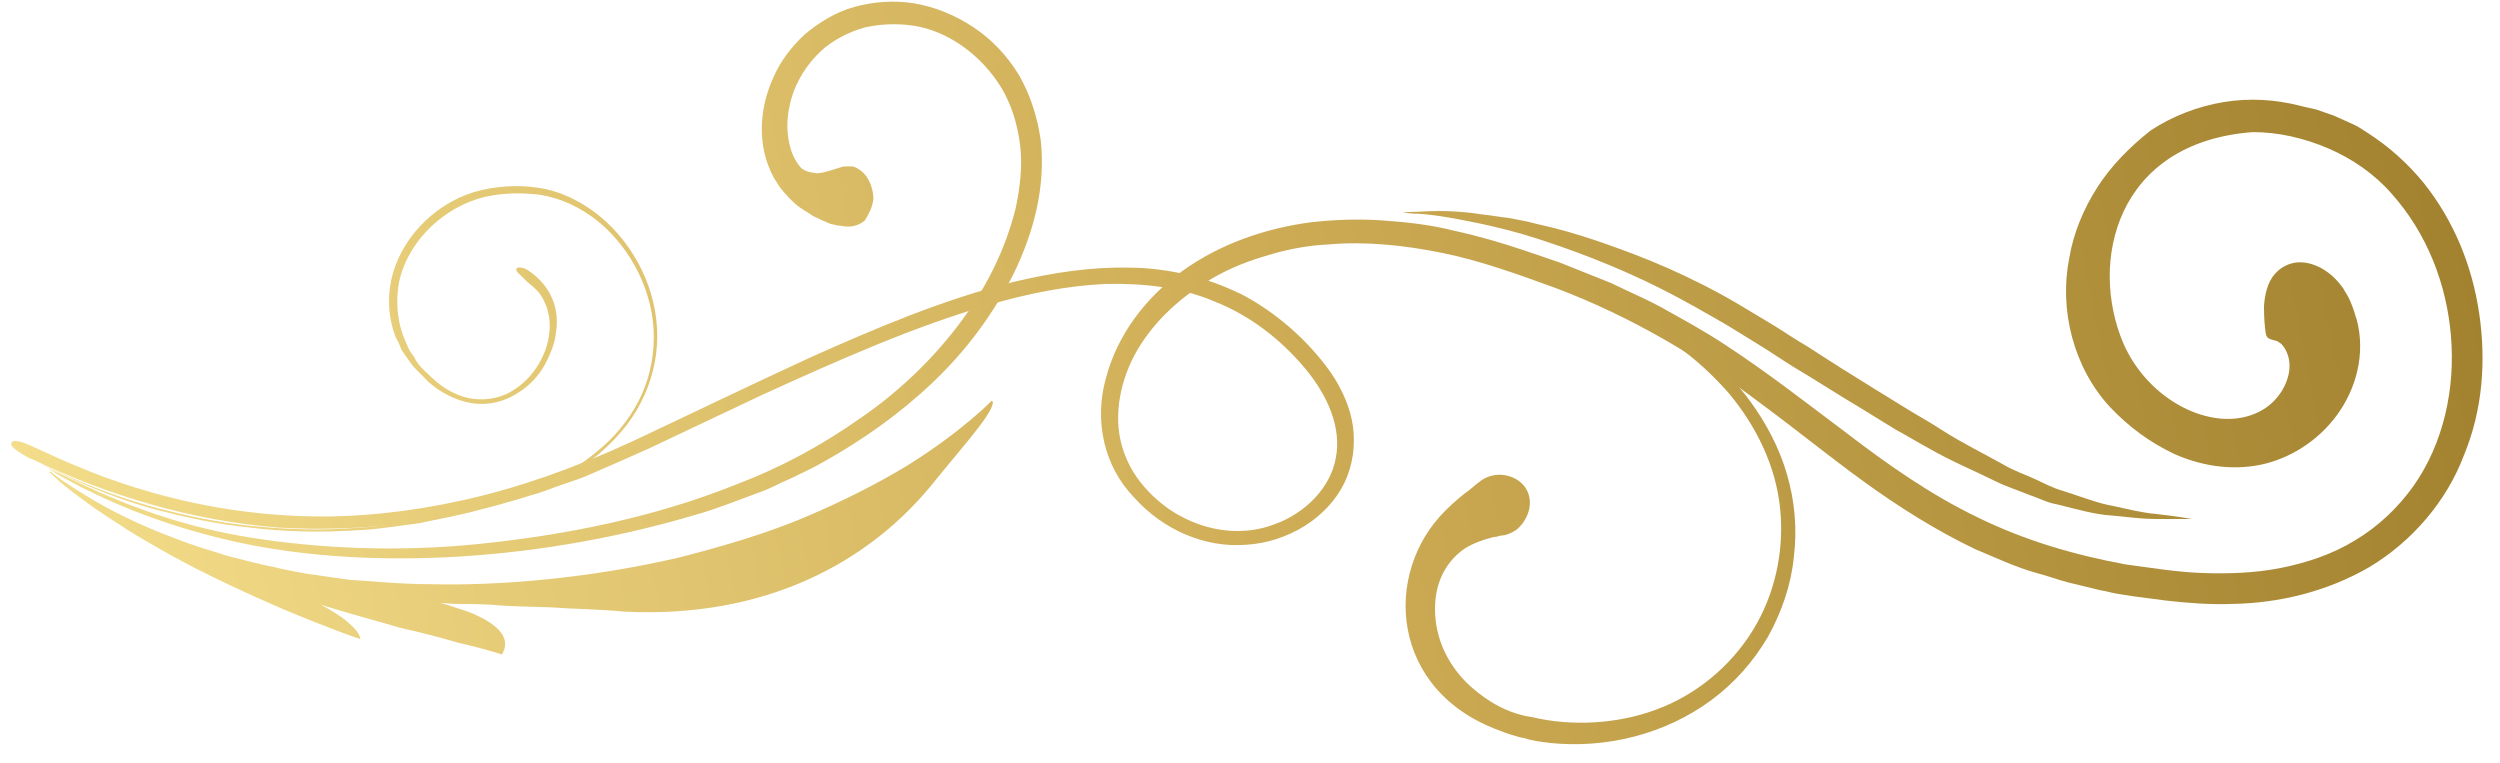 <?xml version="1.0" encoding="utf-8"?>
<!-- Generator: Adobe Illustrator 21.0.0, SVG Export Plug-In . SVG Version: 6.00 Build 0)  -->
<svg version="1.1" id="Design" xmlns="http://www.w3.org/2000/svg" xmlns:xlink="http://www.w3.org/1999/xlink" x="0px" y="0px"
	 width="167px" height="51px" viewBox="65 153 159 89" style="enable-background:new 0 0 288 288;" xml:space="preserve">
<style type="text/css">
	.st0{fill:url(#SVGID_1_);}
	.st1{fill:url(#SVGID_2_);}
	.st2{fill:url(#SVGID_3_);}
	.st3{fill:url(#SVGID_4_);}
	.st4{fill:url(#SVGID_5_);}
	.st5{fill:url(#SVGID_6_);}
</style>
<g>
	<g>
		<linearGradient id="SVGID_1_" gradientUnits="userSpaceOnUse" x1="290.422" y1="182.172" x2="4.422" y2="239.172">
			<stop  offset="0" style="stop-color:#A1812E"/>
			<stop  offset="0.5" style="stop-color:#CFAD56"/>
			<stop  offset="1" style="stop-color:#F4DE8B"/>
		</linearGradient>
		<path class="st0" d="M2.9,205.2c0,0,0.7,0.3,2,0.9c1.3,0.6,3.4,1.5,6,2.5c5.3,1.9,13.5,4.4,24.3,4.6c5.3,0.1,11.3-0.5,17.6-1.9
			s12.9-3.7,19.6-6.8c6.6-3.1,13.6-6.5,21-9.9c7.4-3.3,15.3-6.7,23.8-8.8c4.3-1,8.7-1.7,13.2-1.6c2.2,0,4.5,0.3,6.7,0.8
			s4.3,1.3,6.4,2.3c4,2.1,7.7,5.3,10.4,9.1c1.3,1.9,2.3,4.1,2.6,6.3s0,4.5-1,6.6c-2,4.1-6.6,6.9-11.4,7.2c-4.8,0.4-9.7-1.7-13.1-5.5
			c-3.5-3.6-4.7-8.9-3.3-13.9c1.3-5,4.6-9.4,8.9-12.5c4.3-3.1,9.6-5,15.1-5.7c2.7-0.3,5.5-0.4,8.3-0.2s5.6,0.5,8.3,1.2
			c2.8,0.6,5.5,1.4,8.2,2.3c1.4,0.5,2.7,0.9,4.1,1.4l4,1.6l2,0.8l1.9,0.9c1.3,0.6,2.6,1.2,3.9,1.9c2.5,1.4,5.1,2.8,7.5,4.4
			c4.9,3.2,9.5,6.8,14.3,10.4c4.7,3.6,9.7,7.1,15.1,9.7c5.5,2.7,11.3,4.4,17.3,5.5c3,0.4,6,0.9,9,1c3,0.1,6.1,0,9.1-0.6
			s6-1.6,8.6-3.2c2.7-1.6,5-3.8,6.8-6.3c3.6-5.1,4.9-11.5,4.4-17.5c-0.5-6.1-2.8-12-6.9-16.6c-2-2.3-4.6-4.1-7.4-5.3
			s-5.8-1.9-8.8-1.9c-16,1.2-19.1,15.2-15.1,24.6c2.9,6.7,10.3,10.4,15.4,8.2c2.4-1,3.6-3.1,3.9-4.7c0.3-1.6-0.3-2.7-0.7-3.2
			c-0.2-0.3-0.5-0.4-0.6-0.5c-0.2-0.1-0.3-0.1-0.3-0.1c-0.8-0.2-1-0.3-1.1-0.9c-0.1-0.6-0.2-1.7-0.2-3.1c0.1-1.4,0.4-2.8,1.3-3.8
			s2.4-1.7,4.3-1.1c1.3,0.4,2.5,1.3,3.4,2.5c0,0,0.2,0.2,0.4,0.6c0.2,0.3,0.5,0.8,0.7,1.3s0.4,1,0.5,1.4s0.2,0.6,0.2,0.6
			c1.1,4.1-0.1,8.2-2.3,11.2c-2.2,3-5.5,5.1-9,5.8c-3.6,0.7-7.1,0-10-1.3c-2.9-1.4-5.2-3.1-7.4-5.4c-4.3-4.6-6-11.4-4.8-17.4
			c0.5-3,1.7-5.8,3.3-8.3s3.8-4.7,6.2-6.6c2.6-1.7,5.5-2.8,8.5-3.3c3-0.5,6-0.3,8.8,0.4c0.7,0.2,1.4,0.3,2.1,0.5l2,0.7l2,0.9
			c0.7,0.3,1.3,0.7,1.9,1.1c2.5,1.6,4.7,3.6,6.5,5.8c3.6,4.5,5.7,9.8,6.5,15.3s0.4,11.2-1.8,16.5c-2,5.3-6,10-11,13
			c-5,2.9-10.6,4.2-15.9,4.3c-2.7,0.1-5.3-0.1-7.9-0.4l-3.8-0.5l-1.9-0.3c-0.6-0.1-1.2-0.3-1.9-0.4l-3.7-0.9
			c-1.2-0.3-2.5-0.8-3.7-1.1c-2.5-0.7-4.8-1.8-7.2-2.8c-4.6-2.2-9-5-13-7.9s-7.8-6-11.6-8.8c-7.5-5.7-15.5-10.4-24.2-13.7
			c-4.4-1.6-8.8-3.2-13.2-4.1c-4.4-0.9-9-1.4-13.4-1c-2.2,0.1-4.4,0.5-6.5,1.1s-4.1,1.3-6,2.3c-3.8,2-7.1,4.8-9.3,8.2
			s-3.2,7.6-2.4,11.2c0.4,1.8,1.2,3.5,2.4,5s2.8,2.9,4.5,3.8c3.4,1.9,7.5,2.4,11.1,1c3.6-1.3,6.5-4.3,7.1-7.7
			c0.7-3.5-0.9-7.3-3.7-10.6s-6.3-6-10.3-7.6c-3.9-1.7-8.4-2.2-12.8-2.1c-4.5,0.2-9,1.1-13.5,2.4c-9,2.6-17.7,6.5-26.5,10.5
			l-13.1,6.2c-2.2,1-4.5,2-6.8,3c-1.1,0.5-2.3,0.9-3.5,1.3c-1.2,0.4-2.3,0.9-3.5,1.2c-4.8,1.5-9.6,2.7-14.6,3.3s-10,0.8-15,0.5
			c-10-0.8-19.8-3.7-28.7-8H2.4c-1.4-0.7-2.5-1.5-2.3-1.8C0.2,204.1,1.5,204.5,2.9,205.2z"/>
	</g>
	<g>
		<linearGradient id="SVGID_2_" gradientUnits="userSpaceOnUse" x1="283.663" y1="148.257" x2="-2.337" y2="205.257">
			<stop  offset="0" style="stop-color:#A1812E"/>
			<stop  offset="0.5" style="stop-color:#CFAD56"/>
			<stop  offset="1" style="stop-color:#F4DE8B"/>
		</linearGradient>
		<path class="st1" d="M59,184.3c0.1-0.2,0.9-0.2,1.6,0.4c0,0,0.7,0.4,1.6,1.5c0.9,1.1,1.8,3,1.4,5.5c-0.1,1.2-0.6,2.5-1.3,3.8
			s-1.8,2.5-3.3,3.4c-1.4,0.9-3.3,1.4-5.2,1.1c-1.9-0.3-3.8-1.3-5.2-2.6c-0.7-0.8-1.5-1.4-2.1-2.3c-0.3-0.4-0.6-0.9-0.9-1.3
			c-0.2-0.5-0.4-1-0.7-1.5c-0.8-2.1-1-4.4-0.5-6.7c1-4.6,4.8-8.7,9.6-10.2c2.4-0.7,5.1-0.9,7.6-0.5c2.6,0.4,5,1.6,7.1,3.3
			c4.1,3.4,6.7,8.6,6.7,14c0,2.7-0.7,5.4-1.9,7.7c-1.2,2.4-3,4.4-5,6.1c-4.1,3.3-9,5.2-13.8,6.4c-2.4,0.7-4.8,1.1-7.1,1.6
			c-2.4,0.3-4.7,0.7-6.9,0.8c-4.5,0.3-8.8,0.2-12.8-0.3c-3.9-0.4-7.5-1.2-10.6-2s-5.7-1.8-7.9-2.7c-4.3-1.8-6.5-3.2-6.5-3.2
			s0.6,0.3,1.7,0.9c1.1,0.6,2.7,1.3,4.9,2.2c2.1,0.8,4.8,1.8,7.9,2.6s6.7,1.6,10.6,2s8.2,0.6,12.7,0.2c2.3-0.1,4.6-0.5,6.9-0.8
			c2.3-0.5,4.7-0.9,7.1-1.6c4.8-1.2,9.6-3.1,13.6-6.4c2-1.6,3.7-3.6,4.9-5.9c1.2-2.3,1.8-4.9,1.8-7.5c0-5.2-2.6-10.3-6.5-13.5
			c-2-1.6-4.3-2.7-6.8-3.1c-2.5-0.3-5-0.2-7.3,0.5c-4.6,1.5-8.2,5.4-9.1,9.7c-0.4,2.2-0.2,4.4,0.5,6.3c0.2,0.5,0.4,0.9,0.6,1.4
			c0.2,0.5,0.6,0.8,0.8,1.3c0.5,0.9,1.3,1.5,2,2.2c1.4,1.3,3.1,2.2,4.8,2.4s3.4-0.2,4.6-1c1.3-0.8,2.3-1.9,3-3.1
			c0.7-1.2,1.1-2.4,1.2-3.5c0.3-2.2-0.5-3.9-1.2-4.8c-0.8-0.9-1.4-1.2-1.4-1.3C59.4,185,58.8,184.6,59,184.3z"/>
	</g>
	<g>
		<linearGradient id="SVGID_3_" gradientUnits="userSpaceOnUse" x1="283.015" y1="145.005" x2="-2.985" y2="202.005">
			<stop  offset="0" style="stop-color:#A1812E"/>
			<stop  offset="0.5" style="stop-color:#CFAD56"/>
			<stop  offset="1" style="stop-color:#F4DE8B"/>
		</linearGradient>
		<path class="st2" d="M100.6,176.2c0-0.9-0.3-1.9-0.8-2.6c-0.2-0.3-0.5-0.6-0.8-0.8s-0.6-0.4-0.9-0.4c-0.2,0-0.5,0-0.7,0
			s-0.4,0-0.6,0.1c-0.4,0.1-0.9,0.3-1.3,0.4c-0.4,0.1-1,0.3-1.5,0.3c-0.5-0.1-1.2-0.1-1.8-0.6c-0.1-0.1-0.6-0.6-1.1-1.8
			c-0.4-1.2-0.8-3-0.3-5.3c0.4-2.2,1.7-4.9,4.2-7c1.3-1,2.8-1.8,4.6-2.3c1.8-0.4,3.7-0.5,5.7-0.2c3.9,0.6,7.8,3.3,10.2,7.2
			c1.2,2,1.9,4.3,2.2,6.7c0.3,2.4,0,4.9-0.5,7.3c-1.2,4.9-3.5,9.5-6.7,13.7s-7.1,7.9-11.5,10.9c-4.4,3.1-9.2,5.7-14.2,7.6
			c-9.9,4-20.4,6-30.1,7s-18.9,0.5-26.5-0.7c-7.7-1.2-13.7-3.5-17.8-5.3c-2-0.9-3.6-1.7-4.7-2.2s-1.5-0.7-1.5-0.7s0.4,0.2,1.3,0.8
			c0.9,0.5,2.3,1.3,4.2,2.2c3.7,1.8,9.2,4,16.3,5.6c14.1,3.2,34,2.8,53.9-3.1c2.5-0.7,4.9-1.7,7.4-2.6c1.2-0.4,2.4-1.1,3.6-1.6
			c1.2-0.6,2.4-1.1,3.6-1.8c4.7-2.6,9.1-5.7,13-9.4s7.1-8,9.5-12.8c2.3-4.8,3.7-10,3.1-15.5c-0.4-2.7-1.2-5.2-2.5-7.5
			c-1.4-2.3-3.2-4.2-5.3-5.6c-2.1-1.4-4.5-2.4-6.9-2.8c-2.4-0.4-4.8-0.2-7,0.4c-2.2,0.6-4.1,1.8-5.8,3.2c-1.6,1.5-2.8,3.1-3.6,4.9
			c-1.6,3.4-1.8,7-0.8,10c0.3,0.8,0.6,1.6,1.1,2.3c0.2,0.3,0.4,0.7,0.7,1c0.2,0.3,0.5,0.5,0.7,0.8c0.5,0.5,1,1,1.5,1.3
			s0.9,0.6,1.4,0.9c0.8,0.4,1.5,0.7,2,0.9c0.5,0.1,0.8,0.2,0.9,0.2l0,0l0,0h0.1h0.1c1.2,0.3,2.2,0,2.9-0.6
			C100.1,177.9,100.5,177.1,100.6,176.2z"/>
	</g>
	<g>
		<linearGradient id="SVGID_4_" gradientUnits="userSpaceOnUse" x1="290.999" y1="185.066" x2="4.999" y2="242.066">
			<stop  offset="0" style="stop-color:#A1812E"/>
			<stop  offset="0.5" style="stop-color:#CFAD56"/>
			<stop  offset="1" style="stop-color:#F4DE8B"/>
		</linearGradient>
		<path class="st3" d="M141.5,182.2c0,0,0.7-0.4,2.2-0.9s3.6-1.3,6.5-1.7c2.9-0.5,6.4-0.7,10.5-0.3c4.1,0.3,8.6,1.3,13.4,2.8
			c4.8,1.6,9.8,3.8,14.9,6.6c2.6,1.4,5.2,2.8,7.5,4.7c2.4,1.9,4.6,4,6.4,6.5c1.8,2.5,3.3,5.3,4.2,8.4c0.9,3.1,1.2,6.3,0.8,9.6
			c-0.3,3.2-1.4,6.4-3,9.3c-1.7,2.9-3.9,5.4-6.6,7.4c-5.4,4-12.3,5.7-18.9,5c-0.8-0.1-1.6-0.2-2.4-0.4l-0.7-0.2
			c-0.2,0-0.4-0.1-0.5-0.1c-0.7-0.2-1.4-0.4-2.1-0.7c-12.9-4.6-13.8-18.4-6.4-25.7c1.1-1.1,2.1-1.9,2.8-2.4c0.7-0.6,1.1-0.9,1.1-0.9
			c1.8-1.5,4.5-0.9,5.5,0.8s0.1,3.8-1.2,4.8c-0.5,0.3-0.9,0.5-1.4,0.6c0,0-0.3,0-0.6,0.1s-0.6,0.1-0.6,0.1c-1.2,0.3-2.3,0.7-3.3,1.3
			c-0.9,0.6-1.7,1.4-2.3,2.4c-1.2,1.9-1.5,4.5-1,7s1.9,4.9,3.9,6.7s4.4,3.2,7.2,3.6c4.6,1.1,10,0.8,14.5-0.9c4.6-1.7,8.6-5,11.2-9.2
			c2.6-4.2,3.7-9.3,3.2-14.2c-0.5-5-2.8-9.7-6.1-13.6c-1.7-1.9-3.6-3.7-5.7-5.2c-1-0.8-2.1-1.5-3.3-2.2l-3.5-2
			c-4.7-2.6-9.7-4.9-14.8-6.5c-5.1-1.7-10.4-2.7-15.7-2.8s-10.6,0.8-15.3,2.9l0,0c-0.4,0.2-0.8,0.2-0.8,0
			C140.8,182.7,141.1,182.4,141.5,182.2z"/>
	</g>
	<linearGradient id="SVGID_5_" gradientUnits="userSpaceOnUse" x1="289.868" y1="179.393" x2="3.869" y2="236.393">
		<stop  offset="0" style="stop-color:#A1812E"/>
		<stop  offset="0.5" style="stop-color:#CFAD56"/>
		<stop  offset="1" style="stop-color:#F4DE8B"/>
	</linearGradient>
	<path class="st4" d="M162.3,177.8c0,0,0.4-0.1,1.1-0.1c0.7,0,1.8-0.1,3.2-0.1s3.1,0.1,5,0.4c1,0.1,2,0.3,3,0.4
		c1.1,0.2,2.2,0.4,3.3,0.7c2.3,0.5,4.8,1.2,7.4,2.1c2.6,0.9,5.3,1.9,8,3.1c2.7,1.2,5.5,2.6,8.2,4.2c1.3,0.8,2.7,1.6,4,2.4
		c1.3,0.8,2.6,1.7,4,2.5c2.6,1.7,5.3,3.4,7.9,5c1.3,0.8,2.6,1.6,3.9,2.4c1.3,0.8,2.6,1.5,3.8,2.3c2.5,1.6,5,2.8,7.3,4.1
		c1.2,0.7,2.4,1.1,3.5,1.6s2.2,1.1,3.3,1.4c2.2,0.7,4.2,1.5,6,1.8c1.8,0.4,3.5,0.8,4.8,0.9c2.7,0.3,4.3,0.6,4.3,0.6s-1.6,0-4.3,0
		c-1.4,0-3-0.2-5-0.4c-1.9-0.1-4-0.7-6.4-1.3c-1.2-0.2-2.3-0.8-3.5-1.2c-1.2-0.5-2.5-0.9-3.7-1.5c-2.4-1.2-5.1-2.3-7.7-3.8
		c-1.3-0.7-2.6-1.5-3.9-2.2c-1.3-0.8-2.6-1.6-3.9-2.4c-2.7-1.6-5.3-3.3-8-4.9c-1.3-0.8-2.6-1.7-3.9-2.5c-1.3-0.8-2.6-1.6-3.9-2.4
		c-2.6-1.5-5.2-3-7.8-4.3c-5.2-2.6-10.3-4.5-14.7-5.9c-2.2-0.7-4.3-1.2-6.1-1.6c-1.9-0.4-3.5-0.7-4.8-0.9c-1.4-0.2-2.4-0.3-3.2-0.3
		C162.7,177.8,162.3,177.8,162.3,177.8z"/>
	<g>
		<linearGradient id="SVGID_6_" gradientUnits="userSpaceOnUse" x1="287.492" y1="167.467" x2="1.492" y2="224.467">
			<stop  offset="0" style="stop-color:#A1812E"/>
			<stop  offset="0.5" style="stop-color:#CFAD56"/>
			<stop  offset="1" style="stop-color:#F4DE8B"/>
		</linearGradient>
		<path class="st5" d="M36.1,220.1c0,0-0.5-0.1-1.5-0.2c-0.9-0.2-2.3-0.4-3.9-0.8c-1.6-0.3-3.4-0.8-5.4-1.3c-1.9-0.6-4-1.2-6-2
			c-4.1-1.5-7.9-3.4-10.6-5.1c-2.7-1.6-4.3-2.9-4.1-2.8c0.1,0.1,0.2,0.2,0.3,0.2c0.1,0.1,0.1,0.1,0.2,0.1s0,0-0.1,0
			c-0.1-0.1-0.2-0.2-0.3-0.2c-0.1,0-0.2,0-0.2,0c0.3,0.3,0.9,0.8,1.3,1.2c0.5,0.4,1,0.8,1.5,1.2c1.1,0.8,2.1,1.6,3.2,2.3
			c1.1,0.8,2.2,1.4,3.2,2.1c1.1,0.7,2.2,1.3,3.2,1.9c4.3,2.5,8.4,4.4,11.9,6c1.8,0.8,3.4,1.5,4.9,2.1s2.7,1.1,3.8,1.5
			c1,0.4,1.9,0.7,2.4,0.9c0.6,0.2,0.9,0.3,0.9,0.3c-0.1-0.7-0.7-1.3-1.5-2s-2-1.4-3.1-2c3.5,1.1,6.6,1.9,9.3,2.7
			c2.7,0.6,4.9,1.2,6.6,1.7c3.5,0.8,5.2,1.4,5.2,1.4c1.2-2-0.7-3.5-2.8-4.5c-1-0.5-2.1-0.8-3-1.1c-0.8-0.3-1.4-0.4-1.4-0.4
			s0.6,0,1.6,0.1c1.1,0,2.6,0,4.5,0.1c1.9,0.2,4.2,0.2,6.8,0.3c2.6,0.2,5.5,0.2,8.6,0.5c16.1,0.8,28.5-5.5,36.3-15.4
			c1.7-2.1,3.6-4.3,4.9-6c1.4-1.8,2-3,1.6-3.2c0.2-0.2-3.3,3.5-9.9,7.6c-3.3,2-7.4,4.1-11.9,6s-9.6,3.4-14.7,4.7
			c-10.3,2.4-20.9,3.3-28.8,3.1c-4,0-7.2-0.4-9.5-0.5C37.4,220.3,36.1,220.1,36.1,220.1z"/>
	</g>
</g>
</svg>
